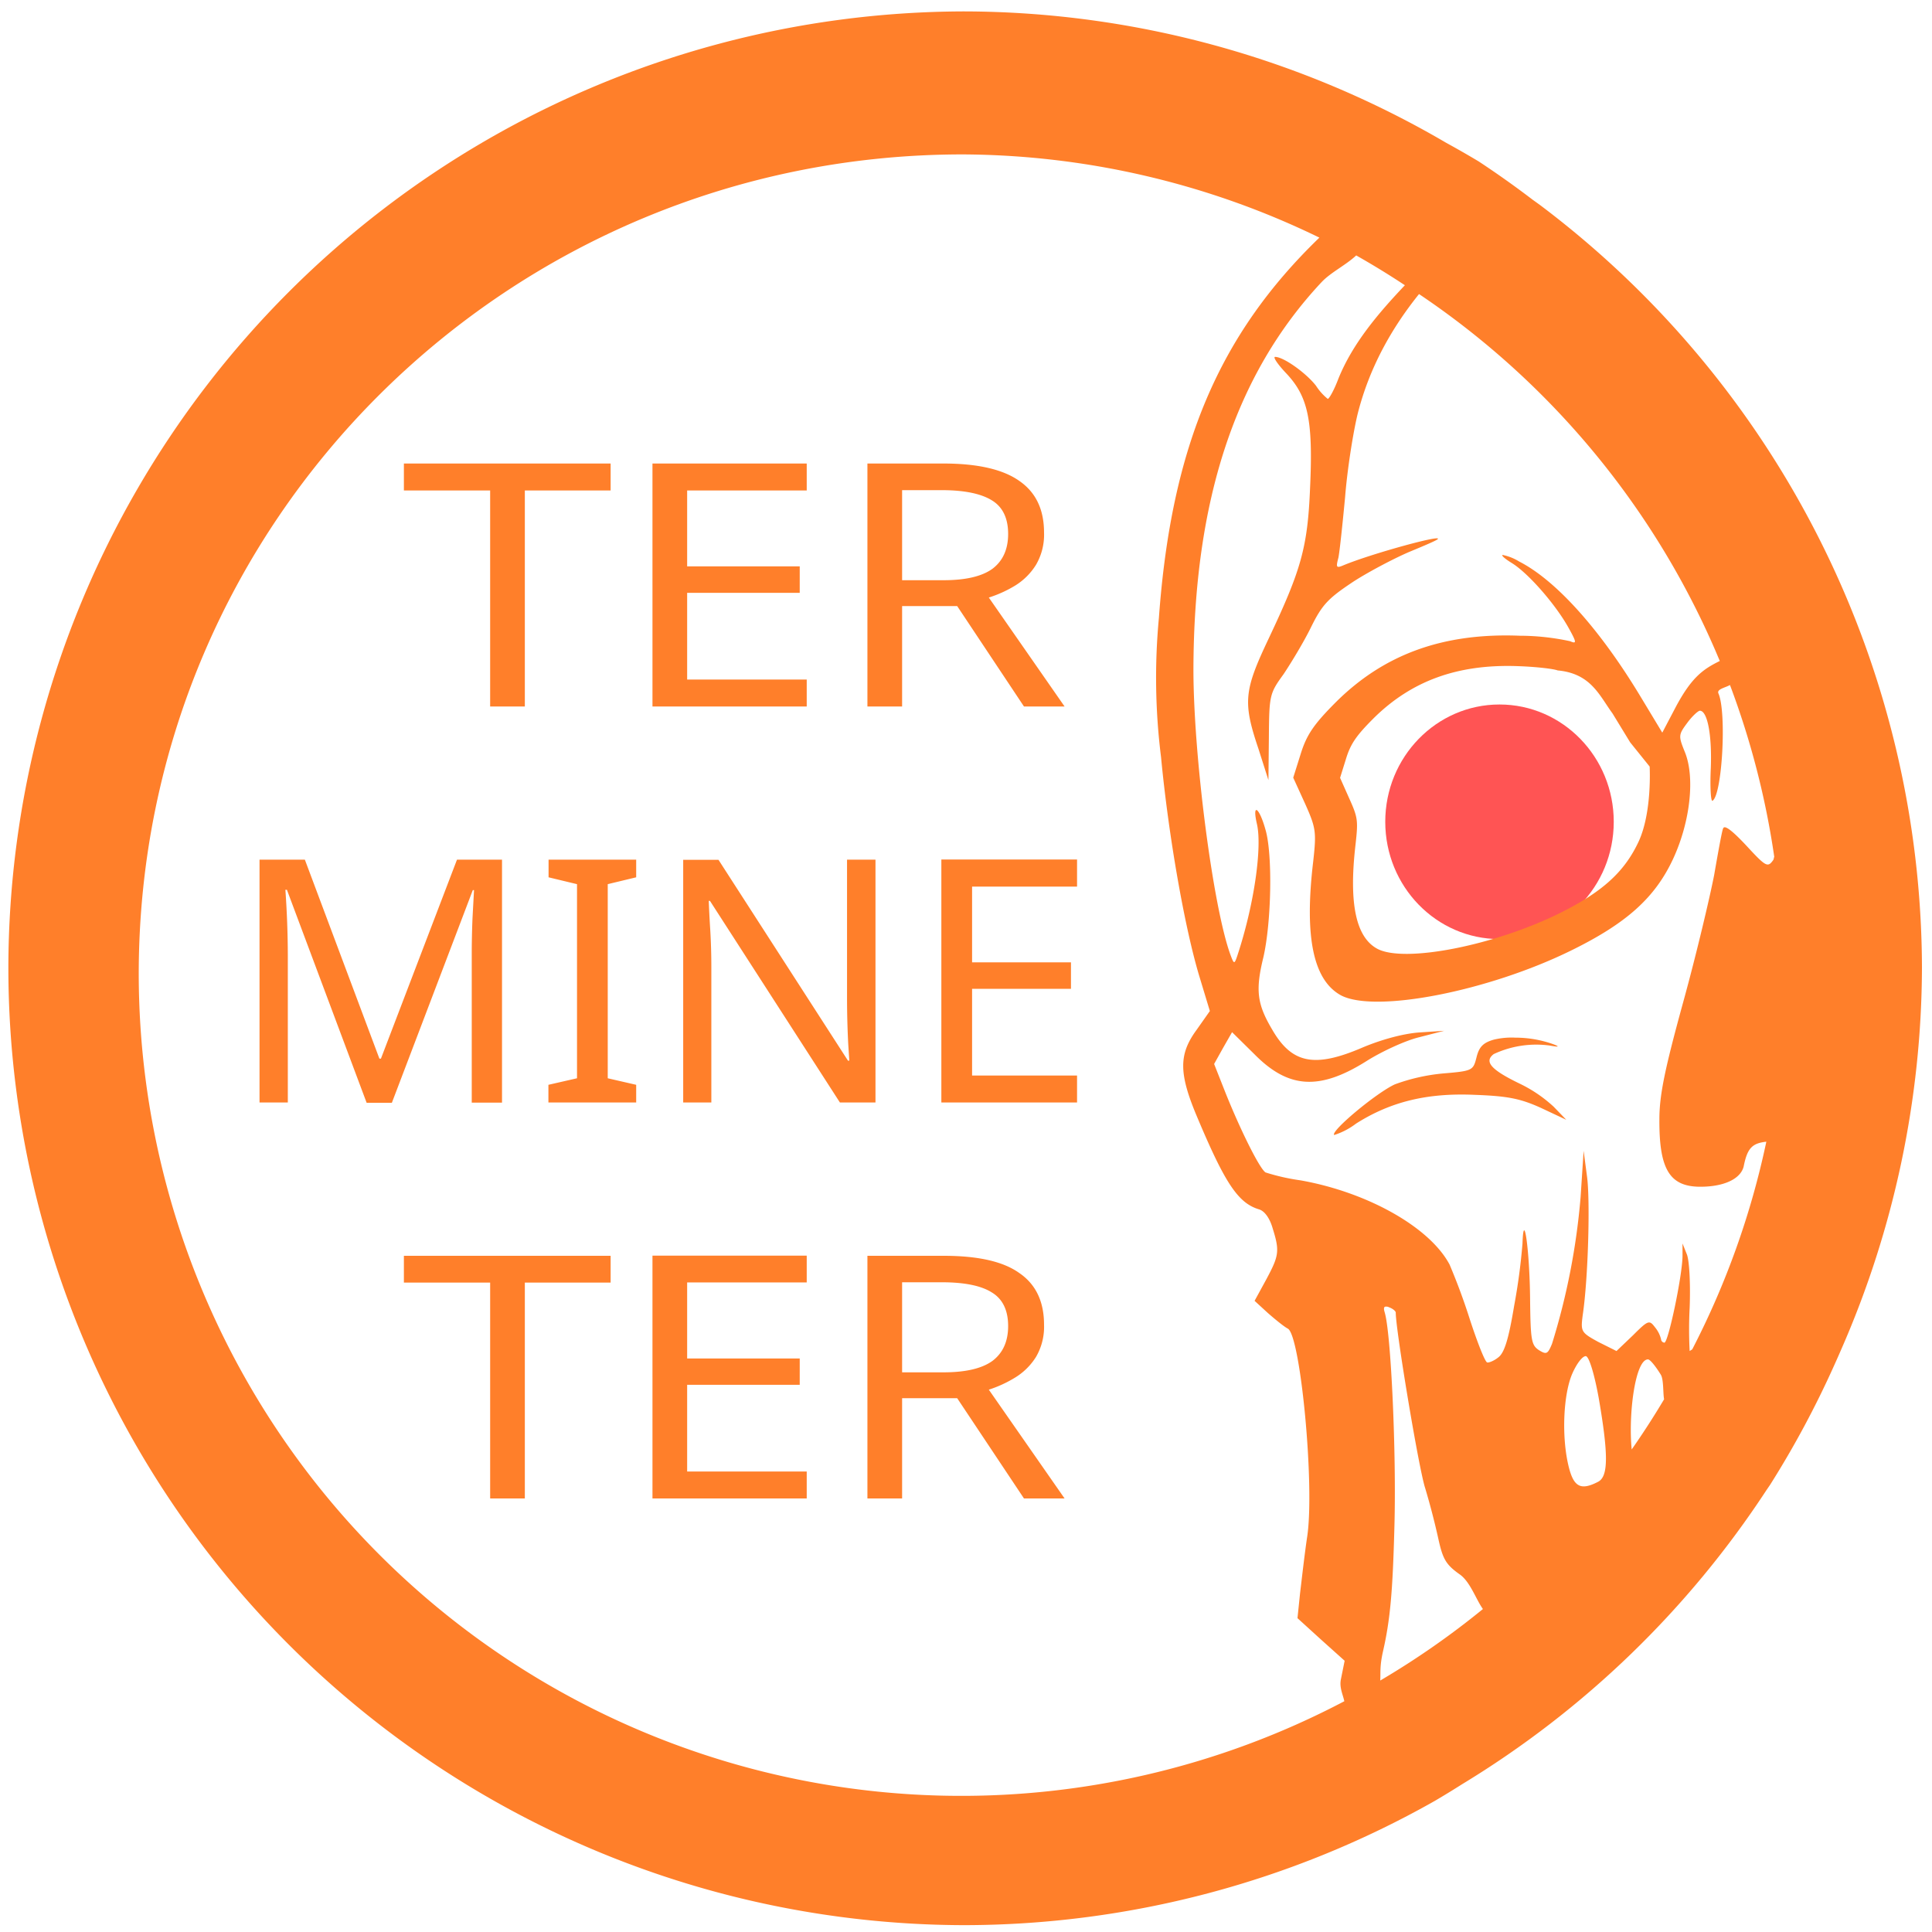 <?xml version="1.0" encoding="UTF-8" standalone="no"?>
<svg
   xmlns:dc="http://purl.org/dc/elements/1.1/"
   xmlns:cc="http://creativecommons.org/ns#"
   xmlns:rdf="http://www.w3.org/1999/02/22-rdf-syntax-ns#"
   xmlns:svg="http://www.w3.org/2000/svg"
   xmlns="http://www.w3.org/2000/svg"
   xmlns:sodipodi="http://sodipodi.sourceforge.net/DTD/sodipodi-0.dtd"
   xmlns:inkscape="http://www.inkscape.org/namespaces/inkscape"
   width="48"
   height="48"
   viewBox="0 0 12.7 12.7"
   version="1.1"
   id="svg6"
   sodipodi:docname="termineter.svg"
   inkscape:version="0.92.5 (2060ec1f9f, 2020-04-08)">
  <defs
     id="defs10" />
  <sodipodi:namedview
     pagecolor="#ffffff"
     bordercolor="#666666"
     borderopacity="1"
     objecttolerance="10"
     gridtolerance="10"
     guidetolerance="10"
     inkscape:pageopacity="0"
     inkscape:pageshadow="2"
     inkscape:window-width="1085"
     inkscape:window-height="480"
     id="namedview8"
     showgrid="false"
     inkscape:zoom="4.9166667"
     inkscape:cx="2.1355932"
     inkscape:cy="24"
     inkscape:window-x="0"
     inkscape:window-y="25"
     inkscape:window-maximized="0"
     inkscape:current-layer="svg6" />
  <ellipse
     cx="9.857"
     cy="5.402"
     rx="0.751"
     ry="0.771"
     id="ellipse2"
     style="opacity:0.8;fill:#ff2a2a;paint-order:stroke fill markers" />
  <path
     d="m 6.34,0.075 a 6.295,6.295 0 0 0 -6.285,6.285 6.295,6.295 0 0 0 6.285,6.295 6.295,6.295 0 0 0 3.092,-0.817 6.295,6.295 0 0 0 0.18,-0.11 6.295,6.295 0 0 0 2,-1.933 6.295,6.295 0 0 0 0.024,-0.035 6.295,6.295 0 0 0 0.422,-0.787 6.295,6.295 0 0 0 0.046,-0.104 6.295,6.295 0 0 0 0.53,-2.51 A 6.295,6.295 0 0 0 10.125,1.349 6.295,6.295 0 0 0 10.075,1.313 6.295,6.295 0 0 0 9.72,1.061 6.295,6.295 0 0 0 9.507,0.939 6.295,6.295 0 0 0 6.34,0.075 Z M 6.329,1.015 A 5.408,5.408 0 0 1 8.673,1.562 C 8.017,2.196 7.7,2.928 7.618,4.062 A 4.2,4.2 0 0 0 7.632,4.976 C 7.682,5.502 7.79,6.112 7.887,6.428 L 7.953,6.646 7.865,6.771 C 7.748,6.931 7.748,7.056 7.87,7.344 8.053,7.779 8.139,7.909 8.277,7.95 8.313,7.961 8.347,8.008 8.366,8.075 8.413,8.225 8.407,8.255 8.324,8.41 L 8.247,8.551 8.332,8.629 c 0.05,0.044 0.109,0.092 0.134,0.105 0.083,0.047 0.177,1.03 0.127,1.366 -0.017,0.113 -0.036,0.282 -0.047,0.373 l -0.017,0.164 0.155,0.141 0.155,0.139 -0.025,0.124 c -0.01,0.052 0.013,0.097 0.023,0.142 A 5.407,5.407 0 0 1 0.912,6.403 c 0,-2.988 2.43,-5.388 5.417,-5.388 z m 2.586,0.664 a 5.408,5.408 0 0 1 0.32,0.196 C 9.059,2.061 8.892,2.257 8.798,2.489 8.77,2.564 8.737,2.622 8.728,2.622 A 0.36,0.36 0 0 1 8.651,2.536 C 8.587,2.453 8.438,2.346 8.382,2.346 8.366,2.346 8.399,2.395 8.454,2.453 8.598,2.605 8.632,2.76 8.612,3.201 8.596,3.6 8.554,3.744 8.338,4.201 8.178,4.539 8.169,4.616 8.272,4.921 L 8.338,5.128 8.341,4.846 C 8.343,4.569 8.346,4.558 8.438,4.431 8.488,4.356 8.57,4.221 8.618,4.123 8.692,3.973 8.731,3.933 8.9,3.821 9.008,3.752 9.174,3.666 9.266,3.627 9.36,3.588 9.443,3.553 9.451,3.544 9.484,3.511 9.011,3.641 8.831,3.716 8.784,3.736 8.781,3.73 8.798,3.666 8.806,3.627 8.825,3.448 8.842,3.268 8.856,3.088 8.895,2.841 8.925,2.719 9.001,2.419 9.146,2.159 9.328,1.933 a 5.408,5.408 0 0 1 1.977,2.412 c -0.11,0.054 -0.184,0.107 -0.286,0.296 L 10.927,4.816 10.781,4.574 C 10.515,4.134 10.227,3.814 9.986,3.691 A 0.332,0.332 0 0 0 9.878,3.648 c -0.01,0.002 0.007,0.02 0.058,0.052 0.105,0.063 0.283,0.265 0.371,0.42 0.059,0.105 0.058,0.114 0.014,0.095 A 1.574,1.574 0 0 0 9.991,4.179 C 9.488,4.159 9.1,4.3 8.784,4.613 8.637,4.76 8.59,4.829 8.551,4.953 L 8.501,5.112 8.579,5.283 C 8.651,5.444 8.654,5.469 8.632,5.666 8.573,6.164 8.634,6.446 8.817,6.544 9.044,6.66 9.781,6.516 10.324,6.25 10.692,6.07 10.88,5.901 10.999,5.644 11.113,5.397 11.143,5.104 11.074,4.94 11.033,4.838 11.033,4.83 11.091,4.752 c 0.033,-0.045 0.072,-0.08 0.083,-0.08 0.05,0 0.08,0.16 0.072,0.376 -0.006,0.125 0,0.222 0.011,0.216 C 11.321,5.226 11.351,4.68 11.296,4.558 11.284,4.53 11.34,4.521 11.372,4.503 a 5.408,5.408 0 0 1 0.291,1.129 C 11.66,5.639 11.66,5.649 11.656,5.654 11.62,5.704 11.609,5.699 11.479,5.558 11.404,5.478 11.36,5.441 11.339,5.438 c -0.007,0 -0.01,0.002 -0.013,0.01 -0.008,0.021 -0.033,0.16 -0.058,0.304 -0.028,0.144 -0.116,0.518 -0.202,0.83 -0.122,0.444 -0.158,0.615 -0.158,0.776 -0.002,0.326 0.066,0.443 0.269,0.443 0.157,0 0.265,-0.052 0.285,-0.133 0.024,-0.122 0.057,-0.153 0.149,-0.163 A 5.407,5.407 0 0 1 11.124,8.87 l -0.017,0.011 a 2.74,2.74 0 0 1 0,-0.285 C 11.113,8.441 11.105,8.283 11.088,8.244 L 11.06,8.174 V 8.258 C 11.058,8.391 10.966,8.826 10.941,8.826 A 0.024,0.024 0 0 1 10.919,8.804 0.195,0.195 0 0 0 10.88,8.726 c -0.038,-0.05 -0.044,-0.05 -0.146,0.052 l -0.108,0.103 -0.12,-0.06 C 10.393,8.759 10.39,8.753 10.404,8.645 10.44,8.405 10.454,7.887 10.432,7.732 L 10.41,7.565 10.39,7.87 A 4.505,4.505 0 0 1 10.202,8.834 C 10.174,8.901 10.166,8.906 10.116,8.875 10.066,8.842 10.061,8.809 10.058,8.535 10.055,8.222 10.016,7.939 10.008,8.175 A 3.98,3.98 0 0 1 9.953,8.585 C 9.917,8.803 9.889,8.892 9.85,8.922 9.822,8.945 9.787,8.959 9.776,8.956 9.762,8.953 9.712,8.826 9.662,8.673 A 4.117,4.117 0 0 0 9.529,8.313 C 9.399,8.067 8.989,7.837 8.549,7.759 A 1.394,1.394 0 0 1 8.319,7.707 C 8.28,7.682 8.156,7.433 8.056,7.184 L 7.981,6.994 8.039,6.89 8.099,6.785 8.247,6.931 C 8.471,7.158 8.676,7.169 8.986,6.973 9.083,6.912 9.238,6.84 9.33,6.818 L 9.493,6.776 9.327,6.787 C 9.224,6.795 9.086,6.832 8.961,6.884 8.64,7.023 8.491,6.992 8.361,6.765 8.263,6.599 8.252,6.508 8.305,6.292 8.358,6.059 8.366,5.616 8.319,5.455 8.277,5.303 8.229,5.275 8.263,5.419 8.296,5.569 8.247,5.926 8.144,6.25 8.114,6.344 8.114,6.344 8.089,6.278 7.975,5.97 7.845,4.971 7.845,4.4 7.848,3.29 8.119,2.462 8.687,1.855 8.748,1.79 8.847,1.743 8.915,1.679 Z m -6.26,1.368 v 0.177 h 0.567 v 1.42 H 3.45 V 3.224 H 4.014 V 3.047 h -1.36 z m 1.634,0 V 4.644 H 5.303 V 4.467 H 4.517 v -0.57 h 0.74 V 3.723 H 4.517 V 3.224 H 5.303 V 3.047 Z m 1.413,0 V 4.644 H 5.93 v -0.66 h 0.362 l 0.439,0.66 H 6.998 L 6.5,3.928 A 0.797,0.797 0 0 0 6.672,3.85 0.421,0.421 0 0 0 6.81,3.713 0.392,0.392 0 0 0 6.863,3.501 C 6.863,3.349 6.809,3.236 6.7,3.161 6.594,3.086 6.428,3.047 6.203,3.047 Z M 5.93,3.222 h 0.26 c 0.149,0 0.259,0.023 0.33,0.067 0.071,0.043 0.107,0.117 0.107,0.221 0,0.1 -0.034,0.176 -0.102,0.228 C 6.457,3.788 6.35,3.814 6.203,3.814 H 5.93 Z m 4.05,1.157 c 0.12,0.004 0.235,0.018 0.259,0.028 0.219,0.02 0.274,0.164 0.361,0.283 l 0.116,0.19 0.128,0.159 c 0,0 0.017,0.298 -0.072,0.492 -0.094,0.202 -0.241,0.335 -0.53,0.477 C 9.814,6.217 9.235,6.33 9.056,6.238 8.913,6.163 8.865,5.94 8.911,5.548 8.928,5.394 8.926,5.374 8.869,5.248 L 8.809,5.113 8.848,4.988 C 8.878,4.89 8.915,4.836 9.03,4.721 9.279,4.475 9.583,4.364 9.98,4.379 Z M 1.706,5.651 V 7.247 H 1.892 V 6.28 A 6.332,6.332 0 0 0 1.876,5.849 h 0.01 l 0.524,1.4 H 2.576 L 3.108,5.851 H 3.116 L 3.106,6.036 A 5.886,5.886 0 0 0 3.101,6.266 V 7.248 H 3.3 V 5.651 H 3.004 l -0.5,1.308 H 2.494 L 2.004,5.651 Z m 1.9,0 V 5.767 L 3.793,5.812 V 7.088 L 3.605,7.131 V 7.247 H 4.182 V 7.131 L 3.995,7.088 V 5.812 L 4.182,5.767 V 5.651 H 3.605 Z m 0.885,0 V 7.247 H 4.676 V 6.355 A 4.15,4.15 0 0 0 4.669,6.115 C 4.664,6.038 4.661,5.974 4.659,5.922 H 4.667 L 5.521,7.247 H 5.755 V 5.651 H 5.568 V 6.552 A 5.901,5.901 0 0 0 5.576,6.865 L 5.583,6.972 H 5.574 L 4.723,5.652 H 4.49 Z m 1.697,0 V 7.247 H 7.08 V 7.07 H 6.39 V 6.5 H 7.04 V 6.326 H 6.39 V 5.828 H 7.08 V 5.65 H 6.188 Z m 3.773,1.17 A 0.5,0.5 0 0 0 9.82,6.834 C 9.75,6.854 9.723,6.881 9.706,6.95 9.684,7.036 9.681,7.04 9.49,7.056 A 1.25,1.25 0 0 0 9.169,7.128 C 9.047,7.184 8.745,7.436 8.77,7.461 A 0.475,0.475 0 0 0 8.914,7.386 C 9.141,7.242 9.382,7.183 9.695,7.197 9.914,7.205 9.995,7.222 10.13,7.283 L 10.296,7.361 10.213,7.275 A 0.905,0.905 0 0 0 9.989,7.123 C 9.803,7.033 9.753,6.979 9.819,6.929 a 0.659,0.659 0 0 1 0.369,-0.056 c 0.06,0.011 0.066,0.008 0.025,-0.008 A 0.743,0.743 0 0 0 9.961,6.821 Z M 2.655,8.255 V 8.431 H 3.222 V 9.85 H 3.45 V 8.431 H 4.014 V 8.255 h -1.36 z m 1.634,0 V 9.85 H 5.303 V 9.673 H 4.517 v -0.57 h 0.74 V 8.93 H 4.517 V 8.43 H 5.303 V 8.254 H 4.289 Z m 1.413,0 V 9.85 H 5.93 V 9.191 H 6.292 L 6.731,9.85 H 6.998 L 6.5,9.135 A 0.797,0.797 0 0 0 6.672,9.056 0.42,0.42 0 0 0 6.81,8.92 0.392,0.392 0 0 0 6.863,8.708 C 6.863,8.556 6.809,8.442 6.7,8.368 6.594,8.292 6.428,8.255 6.203,8.255 Z M 5.93,8.429 h 0.26 c 0.149,0 0.259,0.022 0.33,0.067 0.071,0.043 0.107,0.117 0.107,0.221 0,0.1 -0.034,0.176 -0.102,0.228 C 6.457,8.995 6.35,9.021 6.203,9.021 H 5.93 Z m 3.182,0.16 c 0.004,0 0.01,0 0.018,0.004 0.025,0.009 0.045,0.025 0.045,0.036 0,0.116 0.152,1.028 0.193,1.152 a 4.8,4.8 0 0 1 0.086,0.33 c 0.03,0.138 0.05,0.174 0.144,0.24 0.068,0.05 0.105,0.164 0.15,0.226 a 5.407,5.407 0 0 1 -0.675,0.47 C 9.076,10.993 9.069,10.954 9.091,10.856 9.139,10.646 9.155,10.459 9.166,10.041 9.18,9.559 9.144,8.761 9.102,8.626 9.094,8.599 9.097,8.588 9.112,8.589 Z m 1.31,0.325 0.004,10e-4 c 0.022,0.008 0.056,0.125 0.083,0.274 0.064,0.371 0.064,0.515 -0.003,0.551 -0.113,0.059 -0.16,0.036 -0.193,-0.094 -0.05,-0.197 -0.037,-0.484 0.024,-0.62 0.029,-0.065 0.065,-0.11 0.085,-0.111 z m 0.411,0.022 c 0.014,0 0.05,0.045 0.084,0.1 0.02,0.032 0.014,0.123 0.022,0.162 a 5.407,5.407 0 0 1 -0.213,0.33 c -0.023,-0.23 0.023,-0.592 0.107,-0.592 z"
     id="path4"
     inkscape:connector-curvature="0"
     style="fill:#ff7f2a" />
</svg>
